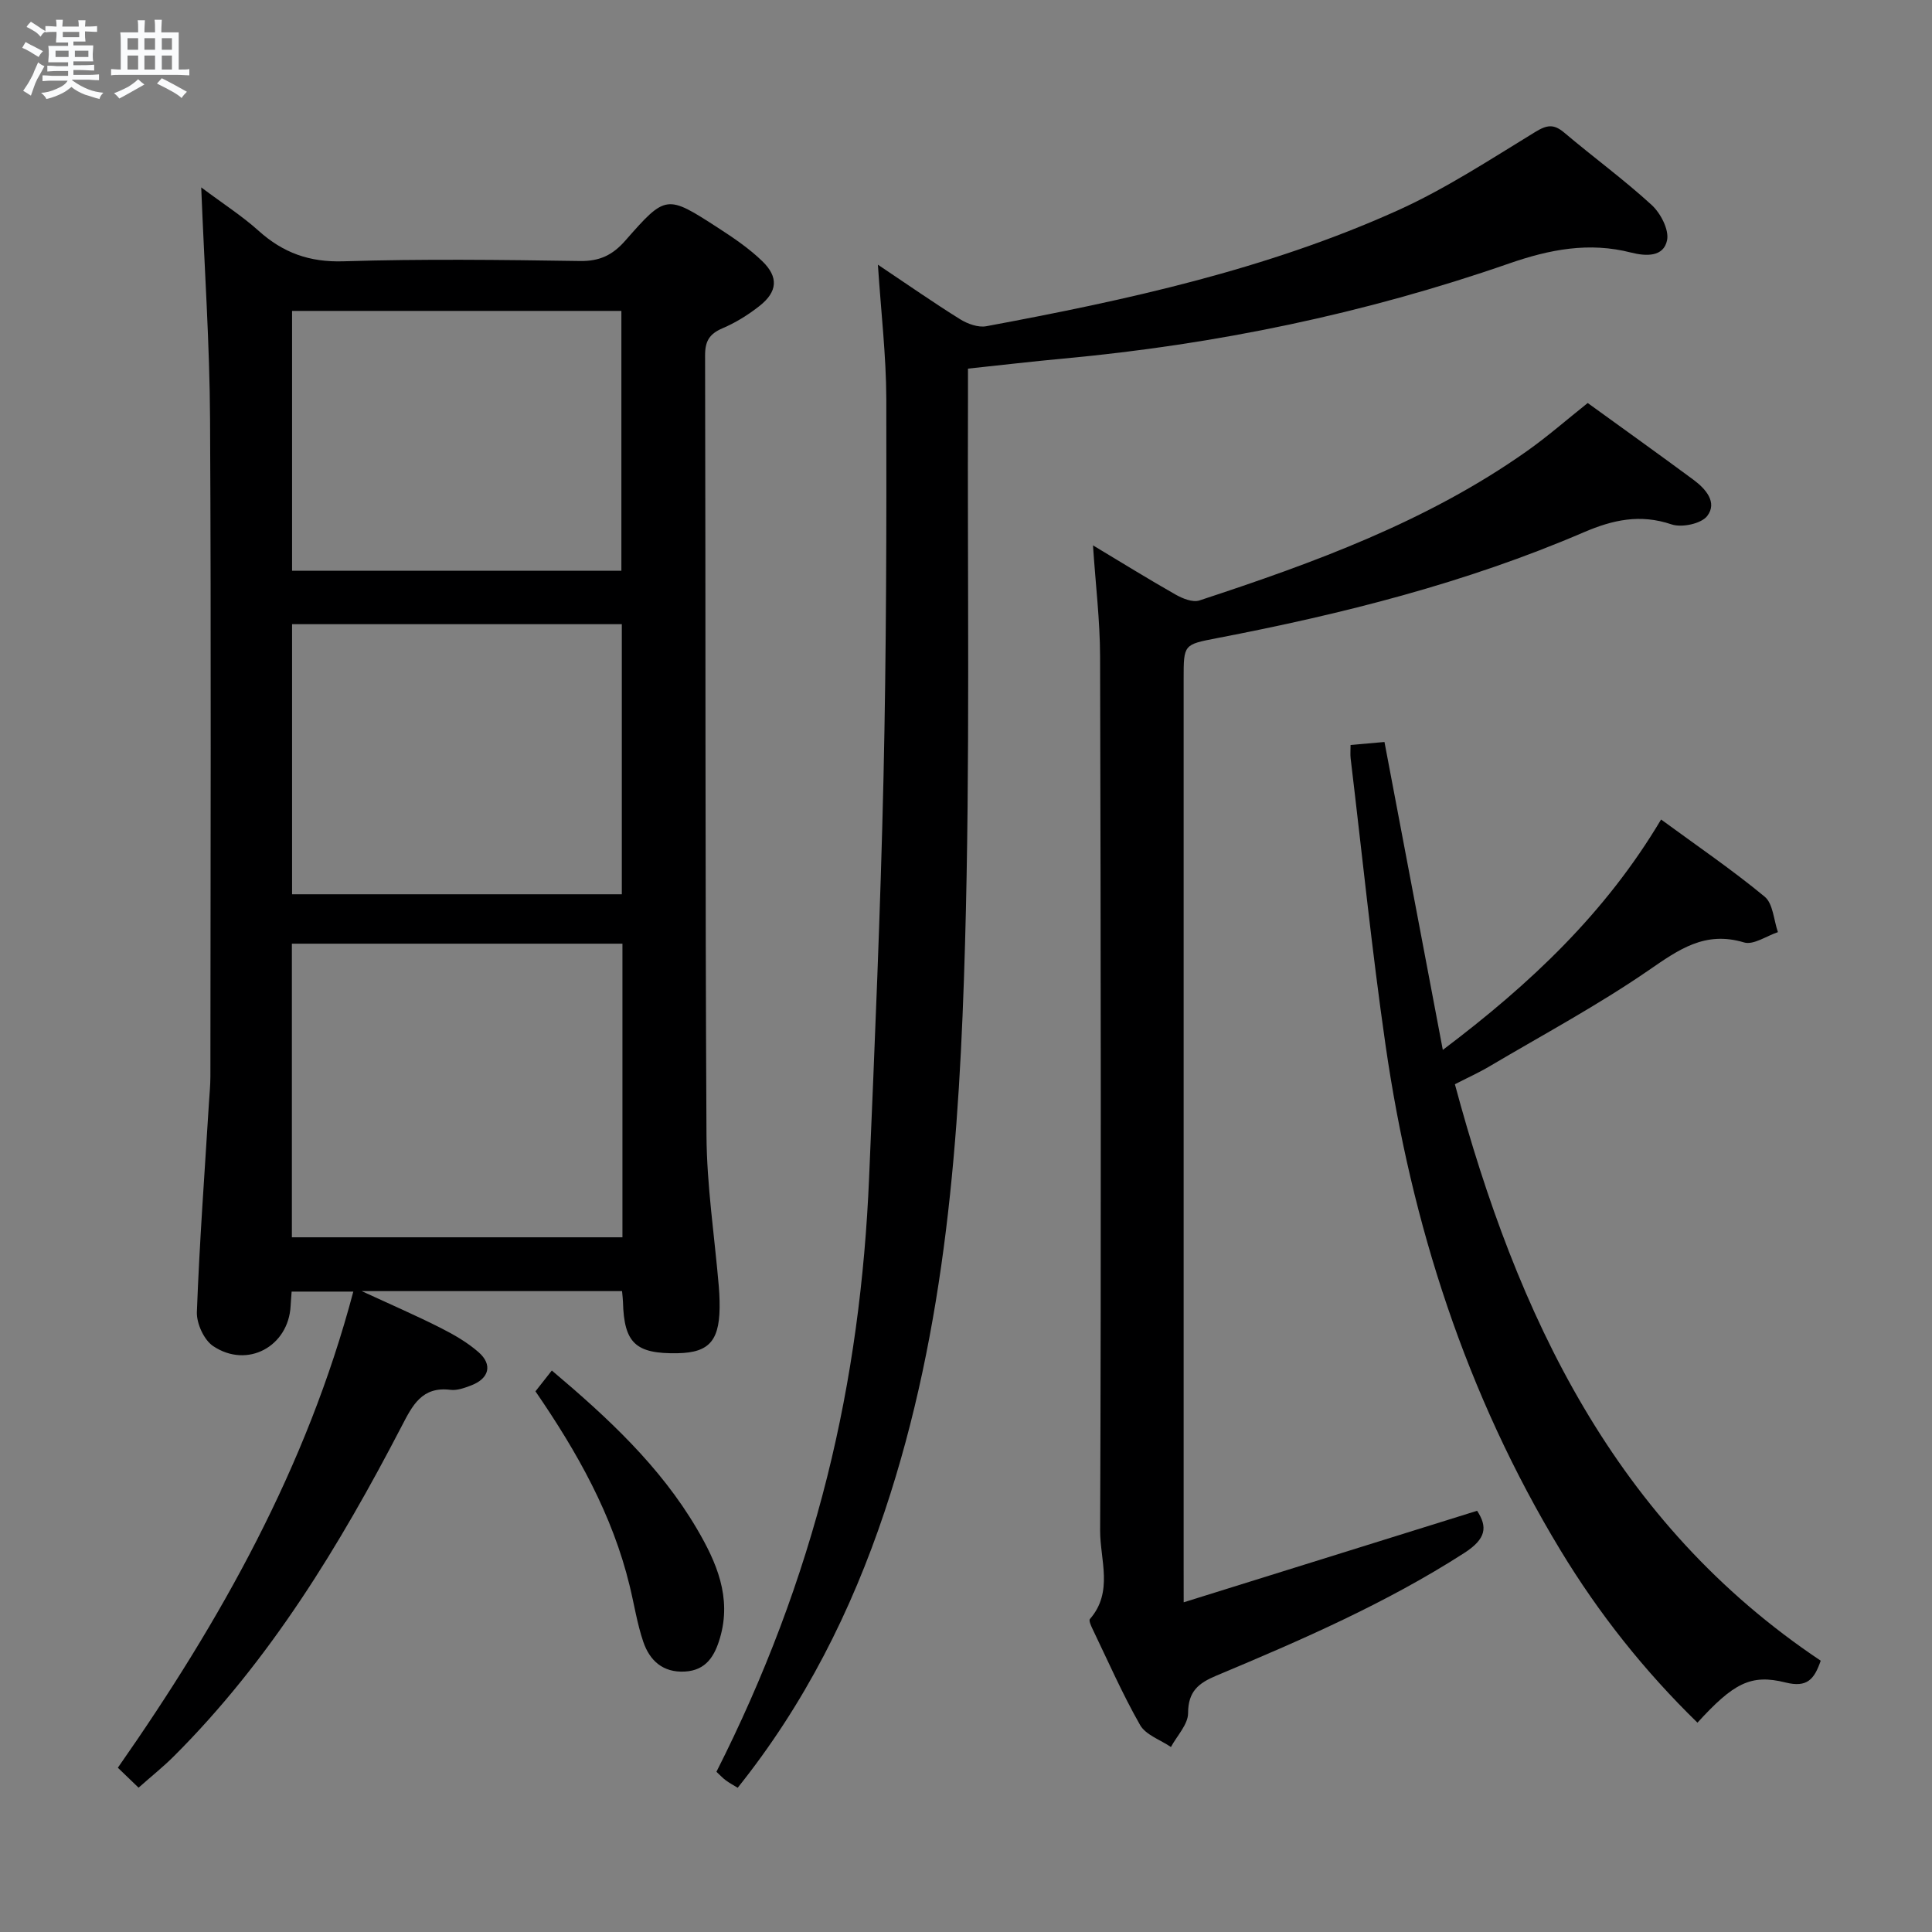 <svg enable-background="new 0 0 400 400" viewBox="0 0 400 400" xmlns="http://www.w3.org/2000/svg"><rect x="0" y="0" width="400" height="400" fill="#808080" stroke="none"/><path d="m6.8 9.5c.6.3 1.3.7 2.1 1.1-.4.4-.7.8-.9 1.2-.7-.4-1.3-.8-1.8-1.1s-1.1-.6-1.6-.8c.2-.4.5-.8.7-1.2.4.2.8.5 1.5.8zm.9 6.9c-.3.6-.5 1.1-.7 1.7s-.4 1.1-.6 1.7c-.6-.4-1.1-.7-1.6-1 .7-1 1.2-1.8 1.5-2.4.3-.5.6-1.1.8-1.7.3-.6.5-1.2.8-1.8.3.3.8.6 1.3.8-.7 1.3-1.2 2.2-1.5 2.7zm.1-11c.4.3 1 .7 1.7 1.1-.5.2-.8.6-1.1 1.1-.5-.6-1-1-1.4-1.2s-.9-.6-1.5-.8c.2-.4.5-.7.9-1.1.5.3.9.6 1.4.9zm10.5 13.1c1 .4 2 .6 3.1.7-.4.4-.7.8-.8 1.3-.9-.2-1.9-.6-3-.9-1-.4-2-.9-2.8-1.6-.5.4-1.1.9-1.9 1.3s-1.9.9-3.3 1.2c-.1-.3-.5-.8-1.1-1.3 1 0 2.1-.3 3.2-.8 1.2-.5 1.9-1 2.3-1.7h-3.2c-.4 0-1 0-2 .1v-1.2c1 0 1.7.1 2 .1h3.3v-1h-2.3c-.2 0-.9 0-2 .1v-1.2c1.2 0 1.9.1 2 .1h2.3v-.8h-4.1c0-.7.1-1.2.1-1.6 0-.5 0-1.1-.1-1.8h4.1v-.7h-2.5c0-.6.1-1.1.1-1.6v-.6h-.5c-.4 0-1 0-1.8.1v-1.3c1.2 0 1.9.1 2.1.1h.2c0-.3 0-.8-.1-1.4h1.4c0 .6-.1 1-.1 1.4h3.4c0-.4 0-.8-.1-1.3h1.5c0 .4-.1.9-.1 1.3.7 0 1.5 0 2.5-.1v1.2c-1 0-1.8-.1-2.5-.1v.6c0 .3 0 .8.1 1.5h-2.5v.8h4.1c0 .7-.1 1.3-.1 1.8s0 1 .1 1.5h-4.1v.8h1.4c.8 0 1.8 0 2.9-.1v1.2c-1 0-1.9-.1-2.8-.1h-1.5v1h3.2c.3 0 1 0 2.1-.1v1.2c-1.1 0-1.8-.1-2.1-.1h-3.4l-.1.1c1.4 1 2.4 1.5 3.4 1.9zm-4.1-6.7v-1.3h-2.7v1.3zm2.2-4.1v-1.1h-3.4v1.1zm1.9 4.1v-1.3h-2.8v1.3z" fill="#fafbfc"/><path d="m37 6.7v2.3 5.4c1 0 1.8 0 2.2-.1v1.3c-.6 0-1.5-.1-2.5-.1h-11.9c-.7 0-1.3 0-1.8.1v-1.3c.5 0 1.1.1 2 .1v-5.2c0-1 0-1.8-.1-2.5h3.7c0-1.3 0-2.1-.1-2.5h1.5c0 .4-.1 1.3-.1 2.5h2.2c0-1.2 0-2.1-.1-2.6h1.5c0 .4-.1 1.3-.1 2.6zm-12.3 13.7c-.3-.4-.7-.8-1.1-1.1 1.1-.4 2.1-.9 2.9-1.3.8-.5 1.5-1 2.1-1.6.4.4.9.8 1.3 1.1-2.5 1.4-4.2 2.4-5.2 2.9zm3.9-10.1v-2.4h-2.2v2.4zm0 4.1v-2.9h-2.2v2.9zm3.5-4.1v-2.4h-2.2v2.4zm0 4.1v-2.9h-2.2v2.9zm.4 2.9 1-1.1c.6.3 1.4.7 2.5 1.3s2 1.1 2.7 1.5c-.4.4-.8.8-1.1 1.3-.8-.8-2.5-1.7-5.1-3zm3.1-7v-2.4h-2.1v2.4zm0 4.1v-2.9h-2.1v2.9z" fill="#fafbfc"/><g fill="#000001"><path d="m28.69 370.12c-1.57-1.51-2.85-2.75-4.29-4.13 21.33-30.51 39.12-62.23 48.75-98.58-4.47 0-8.46 0-12.77 0-.07 1.03-.16 1.99-.21 2.94-.42 8.41-8.95 13.08-16.03 8.35-1.91-1.27-3.46-4.69-3.38-7.05.54-14.45 1.61-28.87 2.5-43.31.11-1.82.3-3.65.3-5.47.02-45.33.17-90.65-.07-135.98-.08-15.61-1.16-31.21-1.83-48.09 4.49 3.36 8.44 5.89 11.89 8.99 5.07 4.56 10.53 6.53 17.55 6.31 16.31-.51 32.66-.31 48.98-.06 4.07.06 6.74-1.22 9.37-4.21 8.42-9.59 8.56-9.55 19.23-2.65 3.2 2.07 6.41 4.25 9.13 6.88 3.43 3.31 3.17 6.35-.57 9.29-2.33 1.84-4.94 3.46-7.66 4.62-2.69 1.15-3.61 2.65-3.6 5.6.13 53.82 0 107.65.29 161.47.06 10.43 1.66 20.85 2.55 31.28.08.99.14 1.99.16 2.99.2 8.11-1.91 10.74-8.71 10.86-8.68.15-11.06-2.09-11.29-10.61-.02-.65-.11-1.3-.19-2.25-17.48 0-34.89 0-53.91 0 6.31 2.91 11.39 5.11 16.31 7.6 2.79 1.41 5.59 3.02 7.92 5.07 2.91 2.57 2.16 5.41-1.5 6.83-1.38.53-2.96 1.12-4.36.94-5.92-.74-7.87 3.26-10.1 7.55-12.85 24.73-27.24 48.44-47.15 68.31-2.21 2.21-4.68 4.17-7.31 6.51zm100.18-174.74c-23.05 0-45.62 0-68.44 0v60.79h68.44c0-20.39 0-40.37 0-60.79zm-68.4-66.15v55.92h68.27c0-18.85 0-37.27 0-55.92-22.8 0-45.36 0-68.27 0zm0-64.86v53.79h68.18c0-18.16 0-35.88 0-53.79-22.78 0-45.2 0-68.18 0z"/><path d="m181.76 54.8c6.32 4.23 11.58 7.91 17.03 11.3 1.54.96 3.74 1.75 5.41 1.44 29.09-5.41 58-11.73 85.12-23.95 9.94-4.48 19.19-10.56 28.54-16.27 2.43-1.48 3.83-1.69 6 .14 5.97 5.05 12.32 9.69 18.08 14.96 1.86 1.7 3.65 5.13 3.21 7.31-.71 3.5-4.35 3.35-7.46 2.56-8.68-2.23-16.84-.66-25.24 2.26-29.92 10.4-60.75 16.78-92.29 19.69-6.42.59-12.83 1.35-19.75 2.08 0 2.2.01 4.17 0 6.14-.14 37.66.46 75.34-.61 112.97-1.12 39.7-3.88 79.35-16.64 117.49-6.91 20.66-16.55 39.87-30.43 57.22-.89-.55-1.72-.99-2.46-1.54-.64-.47-1.19-1.08-1.94-1.77 9.91-19.59 17.61-39.85 22.92-61.02 5.11-20.38 7.81-41.08 8.69-62.02 1.17-27.59 2.35-55.19 2.98-82.79.59-26.14.63-52.29.58-78.44-.03-8.89-1.08-17.77-1.74-27.76z"/><path d="m245.07 331.74c20.75-6.47 40.66-12.68 60.75-18.95 2.17 3.34 1.93 5.79-2.68 8.75-16.18 10.4-33.68 18-51.3 25.38-3.7 1.55-5.85 3.26-5.86 7.76 0 2.34-2.29 4.68-3.55 7.02-2.18-1.49-5.2-2.49-6.38-4.54-3.69-6.48-6.7-13.36-9.94-20.09-.28-.58-.7-1.58-.46-1.86 4.92-5.62 2.1-12.29 2.12-18.33.23-60.32.14-120.65-.01-180.97-.02-7.45-.93-14.89-1.47-23 5.85 3.51 11.41 6.96 17.1 10.19 1.44.82 3.55 1.67 4.93 1.22 23.72-7.8 47.15-16.33 67.78-30.9 4.32-3.05 8.32-6.56 12.62-9.98 7.39 5.35 14.69 10.57 21.9 15.9 2.5 1.85 5 4.66 2.85 7.48-1.22 1.61-5.27 2.47-7.39 1.75-6.49-2.2-12.14-.96-18.19 1.64-24.37 10.48-49.94 16.92-75.92 21.91-6.9 1.33-6.91 1.29-6.91 8.39v183.98c.01 1.96.01 3.92.01 7.25z"/><path d="m301.22 224.48c12.88 47.89 33.03 90.8 75.74 119.35-1.34 3.86-2.81 5.63-7.29 4.51-7.24-1.82-10.82.22-18.23 8.32-10.99-10.71-20.43-22.6-28.35-35.68-19.55-32.29-30.88-67.51-36.24-104.68-2.84-19.71-4.85-39.55-7.22-59.33-.09-.79-.01-1.6-.01-2.73 2.23-.2 4.35-.38 7.02-.62 3.97 20.95 7.93 41.84 12.08 63.75 18.26-13.77 33.7-28.39 45.19-47.7 7.45 5.46 14.71 10.41 21.45 15.98 1.74 1.44 1.87 4.84 2.74 7.34-2.36.78-5.07 2.72-7.02 2.13-8.09-2.44-13.52 1.48-19.75 5.77-10.52 7.24-21.84 13.32-32.85 19.83-2.27 1.35-4.69 2.44-7.26 3.76z"/><path d="m114.25 283.75c11.6 9.79 22.41 19.81 30.01 32.73 4.08 6.94 7.27 14.22 4.81 22.62-1.09 3.71-2.83 6.74-7.3 6.98-4.54.24-7.27-2.29-8.59-6.18-1.27-3.74-1.87-7.7-2.81-11.55-3.56-14.73-10.84-27.67-19.51-40.29 1.09-1.39 2.18-2.78 3.39-4.31z"/></g></svg>